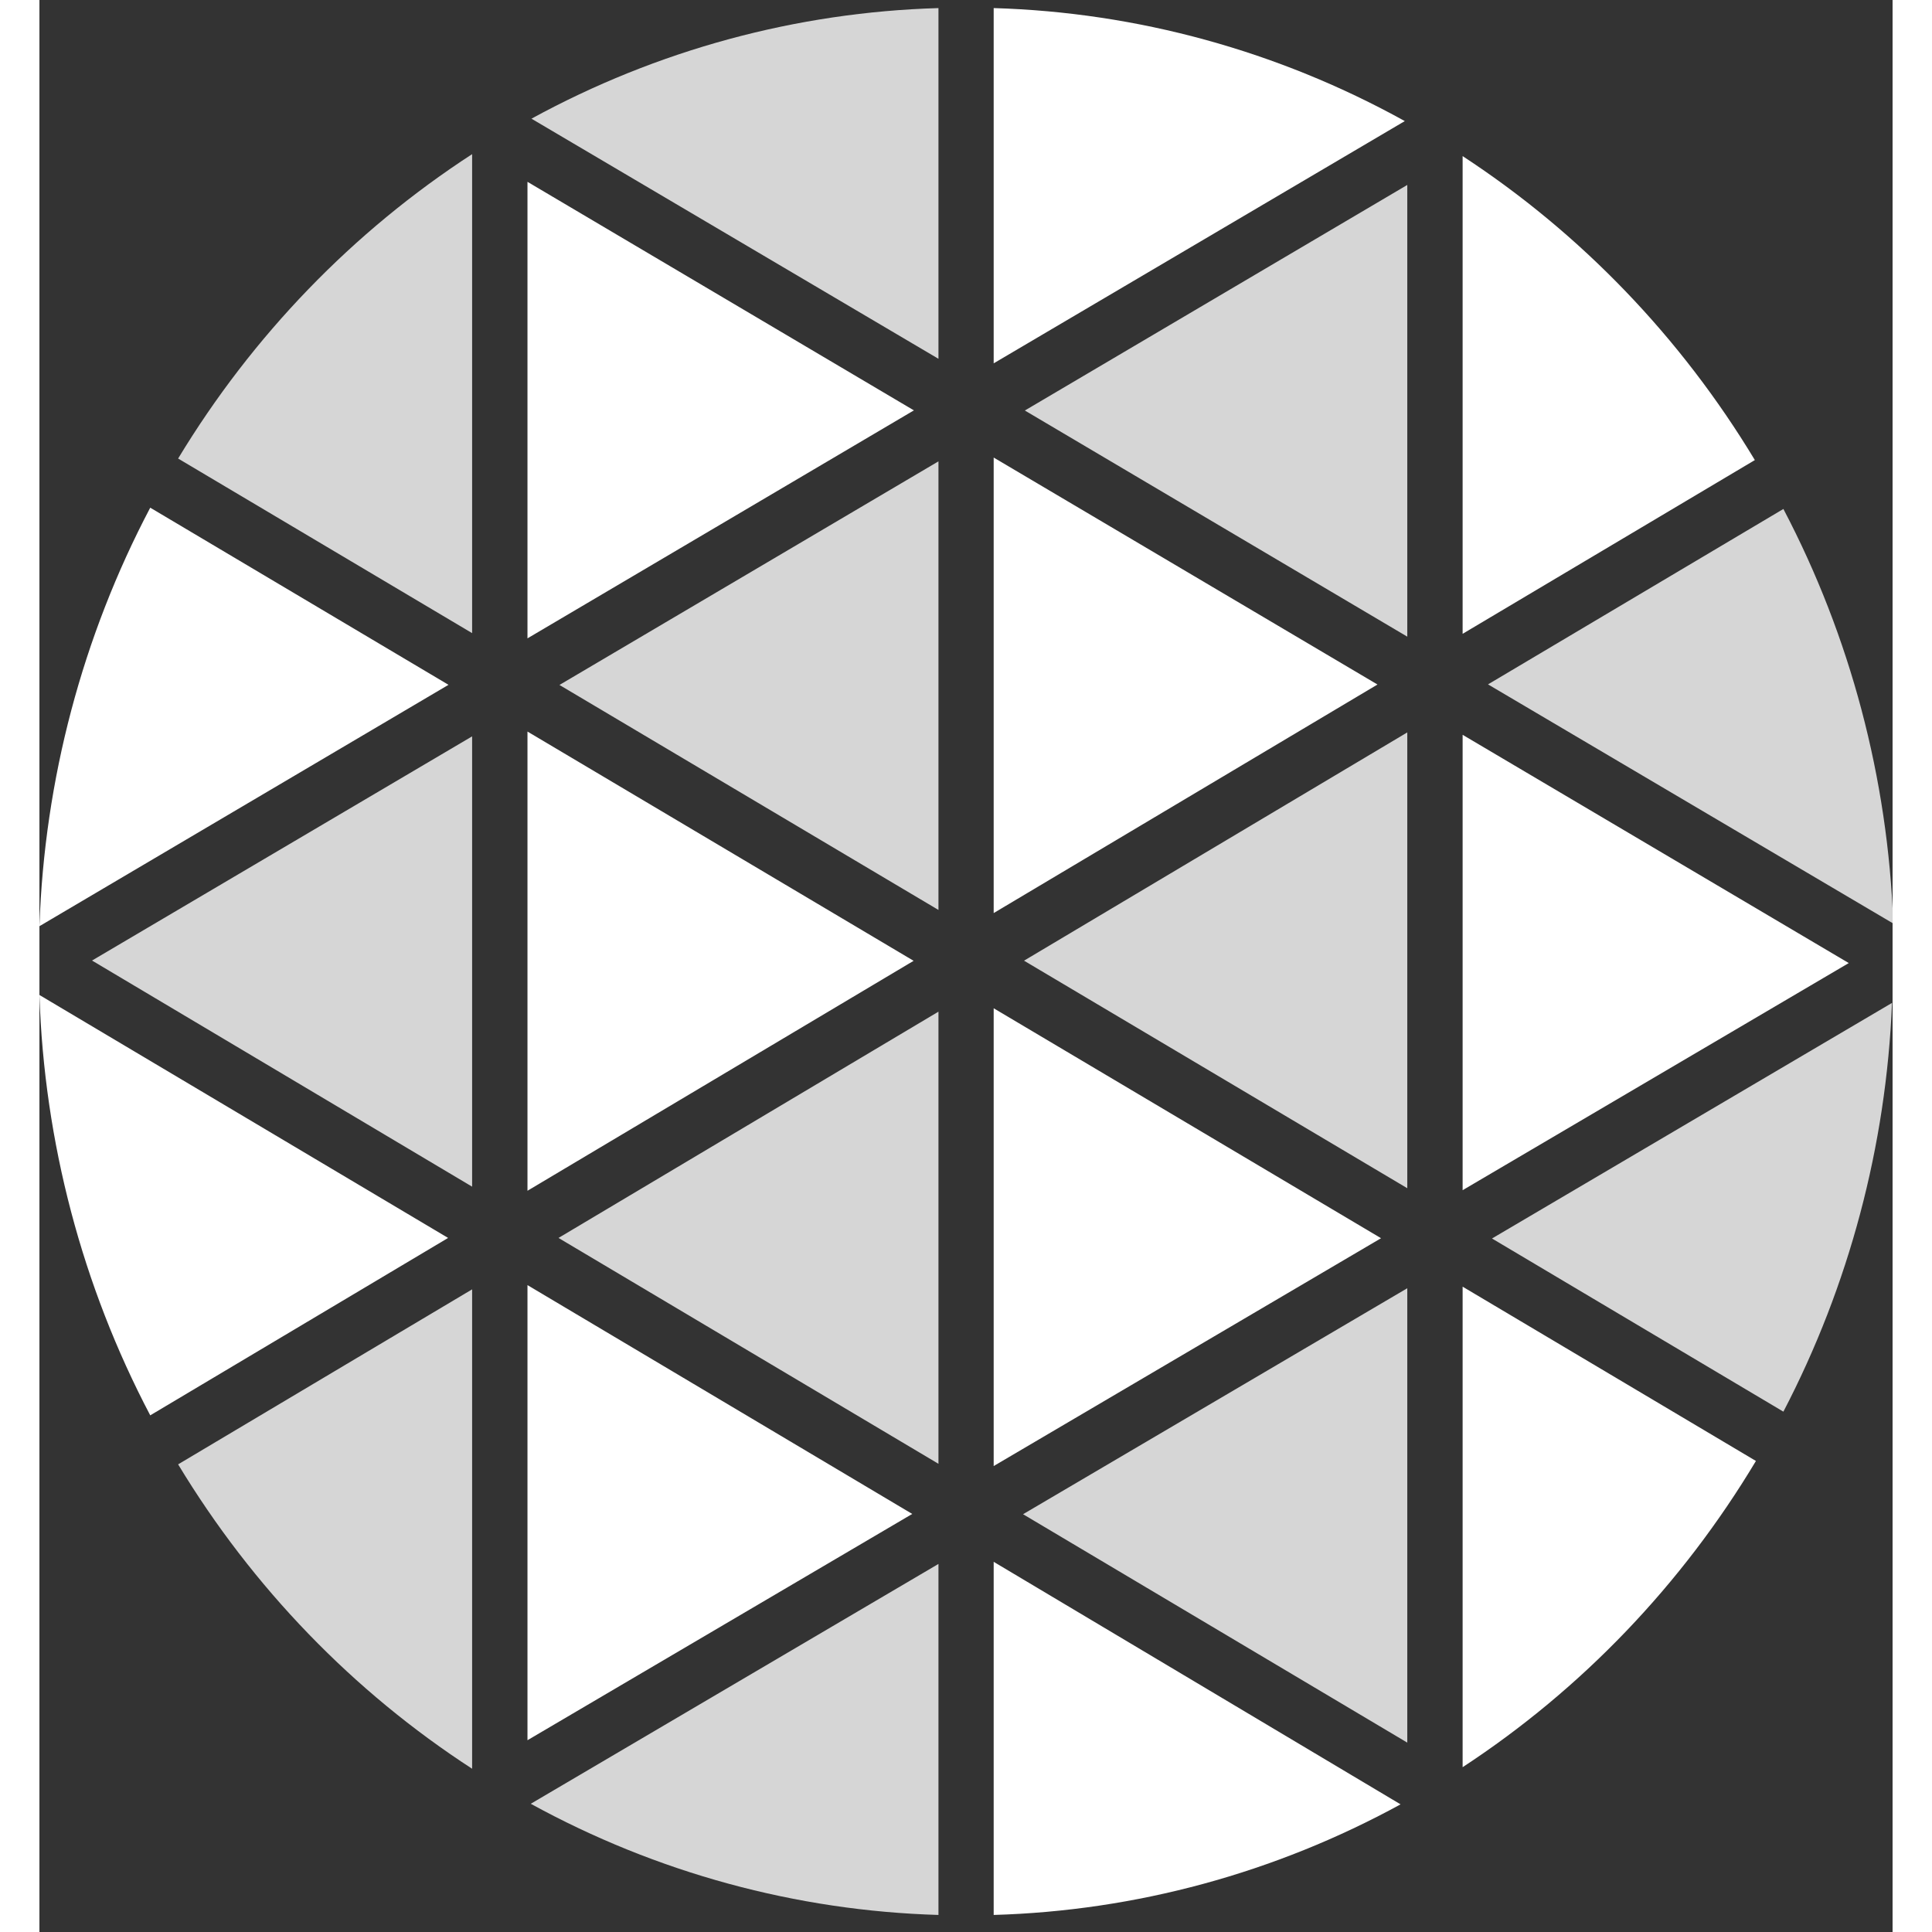 <svg width="32" height="32" viewBox="0 0 94 98" fill="none" xmlns="http://www.w3.org/2000/svg">
    <rect x="0" y="0" width="94" height="98" fill="#333333" stroke="none"/>
    <g clip-path="url(#clip0_6908_16410)">
        <path d="M48.404 23.209V46.315L67.872 34.722L48.404 23.209Z" fill="white" />
        <path d="M48.404 51.144V74.365L68.053 62.808L48.404 51.144Z" fill="white" />
        <path d="M45.603 46.157V23.402L26.378 34.744L45.603 46.157Z" fill="white" fill-opacity="0.8" />
        <path d="M7.035 74.279C10.807 80.52 15.906 85.799 21.948 89.719V65.402L7.035 74.279Z" fill="white"
            fill-opacity="0.8" />
        <path d="M45.603 74.251V51.316L26.33 62.794L45.603 74.251Z" fill="white" fill-opacity="0.8" />
        <path d="M24.756 88.272L44.273 76.794L24.756 65.187V88.272Z" fill="white" />
        <path d="M69.384 88.394V65.345L49.894 76.808L69.384 88.394Z" fill="white" fill-opacity="0.8" />
        <path d="M88.462 71.606C91.794 65.21 93.678 58.122 93.972 50.872L73.681 62.822L88.462 71.606Z"
            fill="white" fill-opacity="0.8" />
        <path d="M72.191 60.372L91.778 48.851L72.191 37.273V60.372Z" fill="white" />
        <path d="M69.384 32.294V9.381L49.985 20.823L69.384 32.294Z" fill="white" fill-opacity="0.8" />
        <path d="M69.384 60.272V37.151L49.943 48.73L69.384 60.272Z" fill="white" fill-opacity="0.8" />
        <path d="M24.756 37.108V60.401L44.343 48.737L24.756 37.108Z" fill="white" />
        <path d="M45.603 0.41C38.393 0.619 31.327 2.539 24.958 6.02L45.603 18.2V0.41Z"
            fill="white" fill-opacity="0.8" />
        <path d="M24.756 9.223V32.38L44.357 20.816L24.756 9.223Z" fill="white" />
        <path d="M21.948 7.819C15.907 11.741 10.809 17.02 7.035 23.259L21.948 32.115V7.819Z" fill="white"
            fill-opacity="0.8" />
        <path d="M69.258 6.142C62.836 2.587 55.694 0.624 48.404 0.41V18.43L69.258 6.142Z"
            fill="white" />
        <path d="M0 50.47C0.243 57.929 2.168 65.229 5.621 71.793L20.73 62.794L0 50.47Z" fill="white" />
        <path d="M5.621 25.752C2.179 32.287 0.255 39.553 0 46.981L20.75 34.737L5.621 25.752Z"
            fill="white" />
        <path d="M24.923 91.496C31.3 94.994 38.379 96.924 45.603 97.135V79.33L24.923 91.496Z" fill="white"
            fill-opacity="0.8" />
        <path d="M87.014 23.337C83.263 17.116 78.197 11.846 72.191 7.919V32.15L87.014 23.337Z" fill="white" />
        <path d="M72.191 89.64C78.228 85.686 83.314 80.375 87.069 74.107L72.191 65.266V89.64Z"
            fill="white" />
        <path d="M94.035 46.845C93.768 39.489 91.861 32.295 88.462 25.817L73.479 34.715L94.035 46.845Z"
            fill="white" fill-opacity="0.8" />
        <path d="M48.404 97.135C55.612 96.927 62.675 95.007 69.043 91.525L48.404 79.223V97.135Z"
            fill="white" />
        <path d="M21.948 60.193V37.352L2.668 48.723L21.948 60.193Z" fill="white" fill-opacity="0.8" />
    </g>
    <defs>
        <clipPath id="clip0_6908_16410">
            <rect y="0.41" width="94" height="96.739" rx="25" fill="white" />
        </clipPath>
    </defs>
</svg>